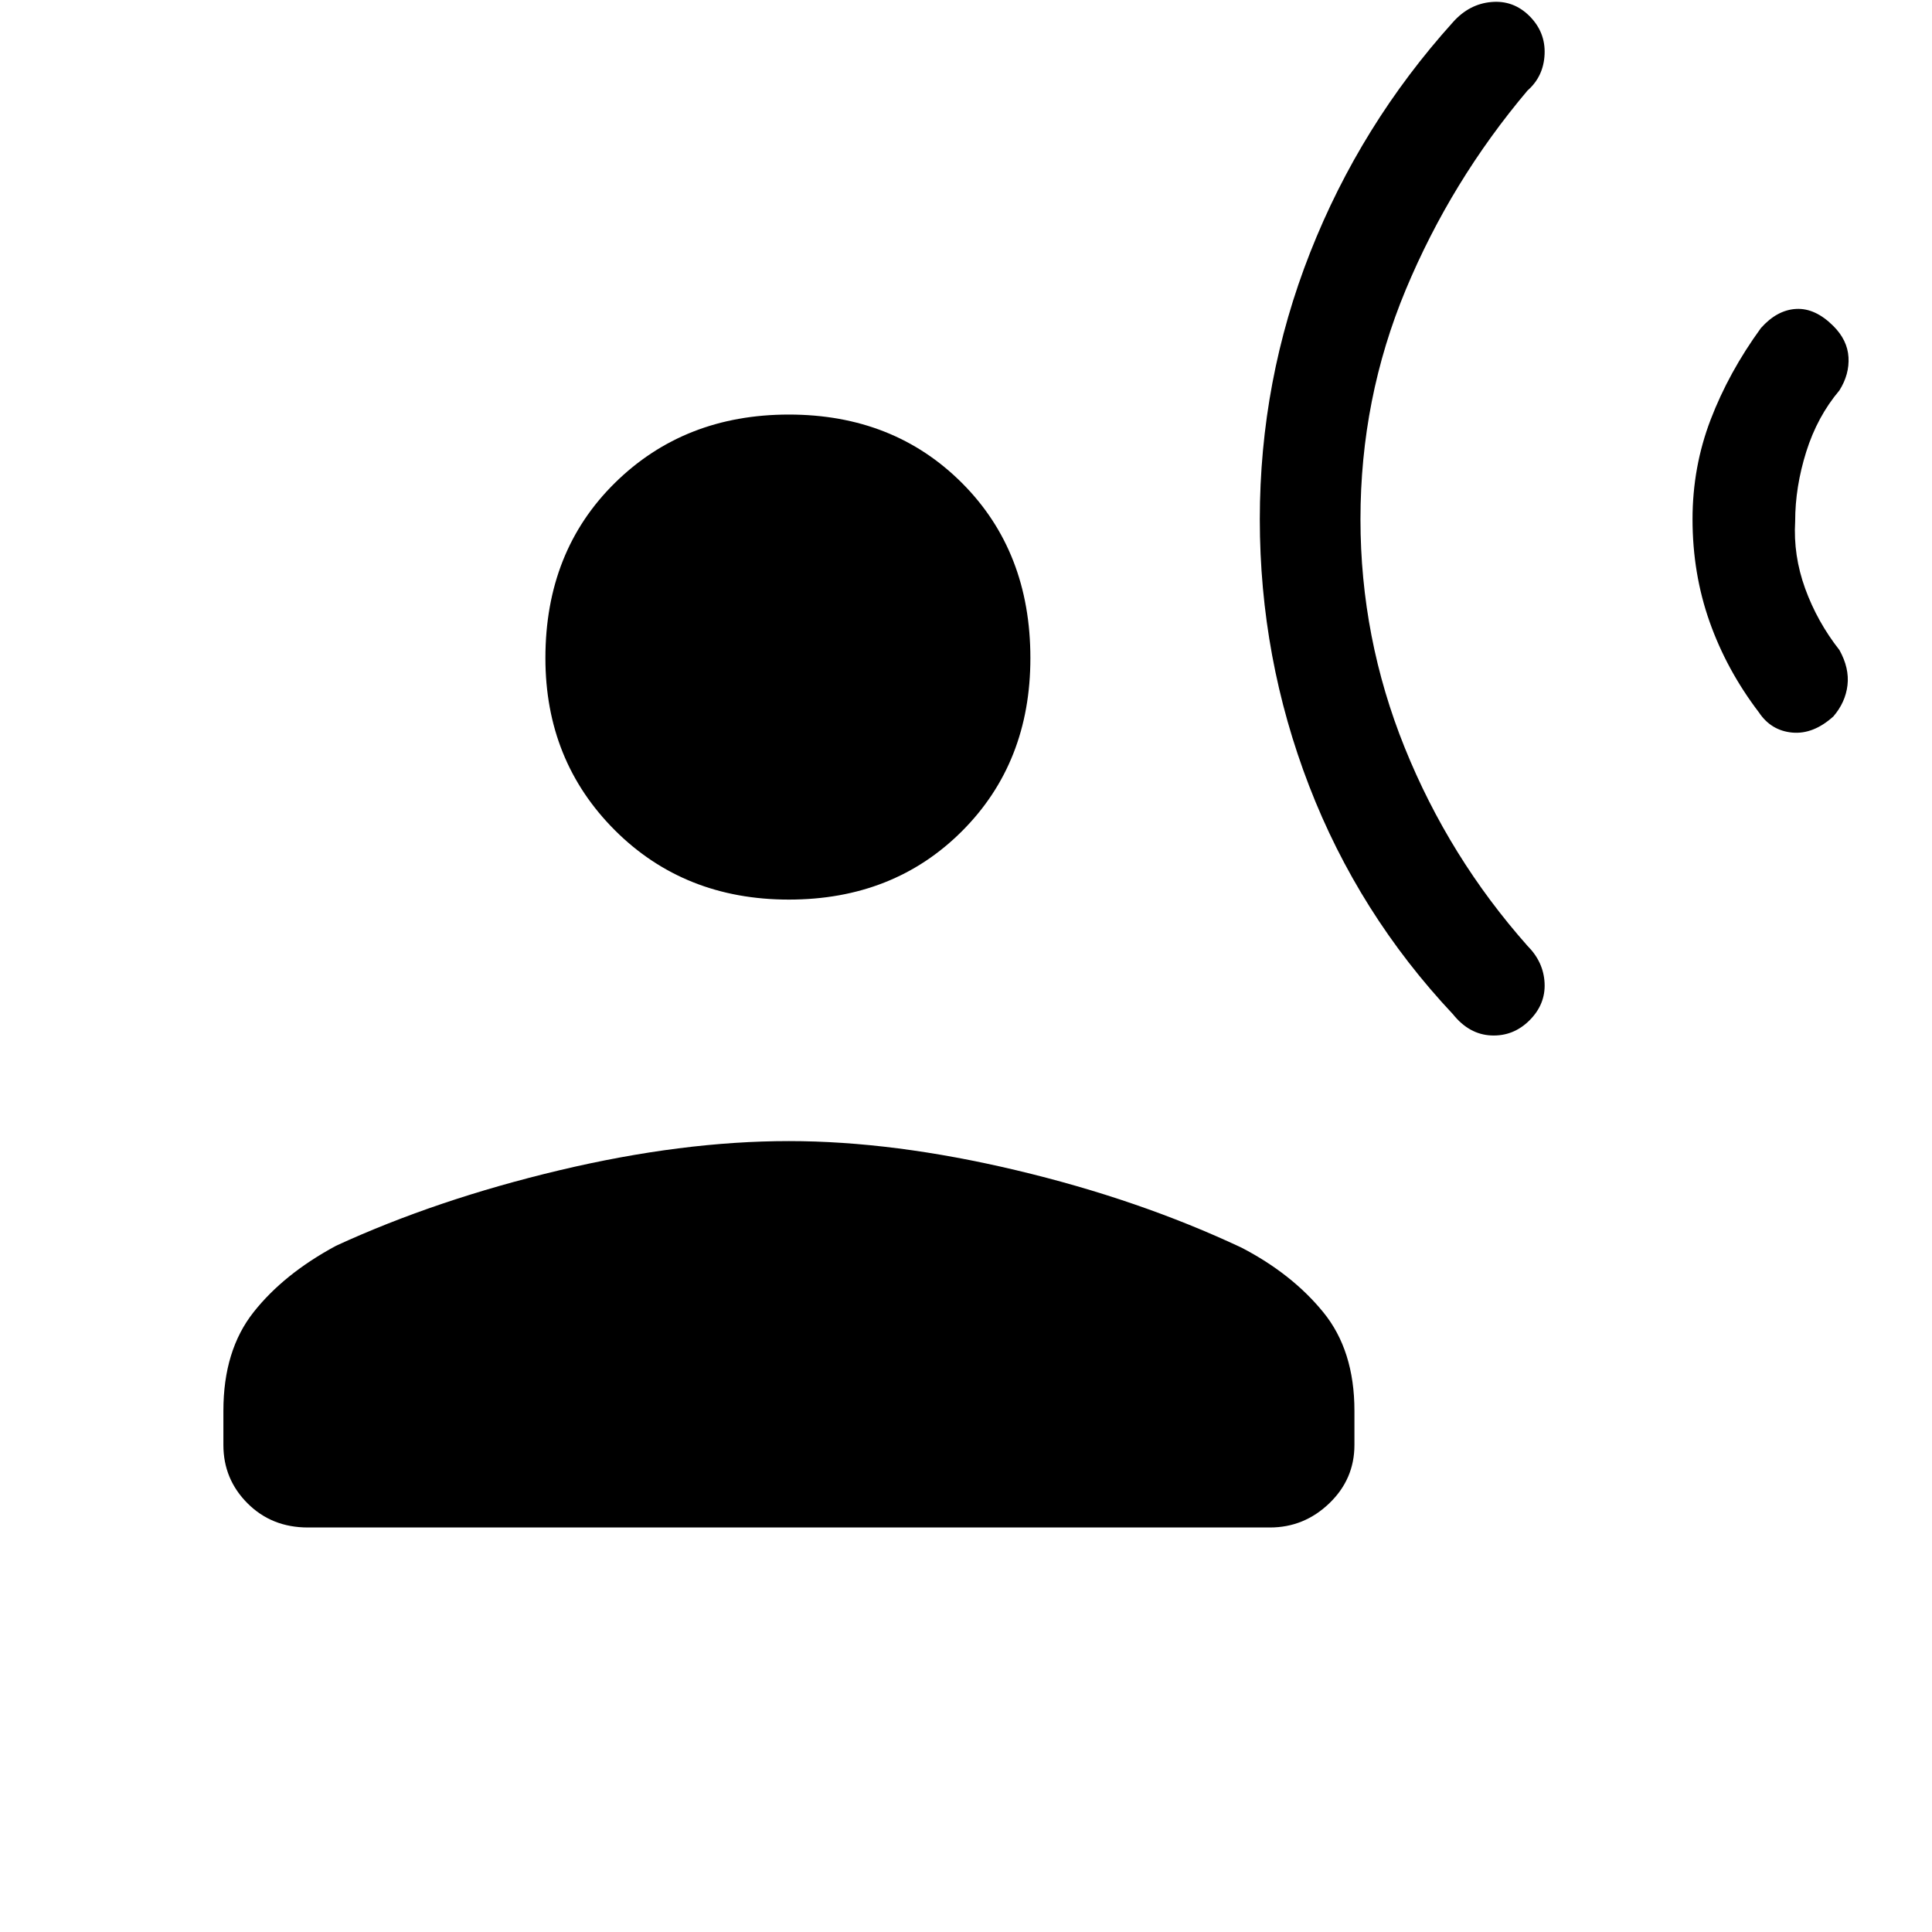 <svg xmlns="http://www.w3.org/2000/svg" height="40" width="40"><path d="M26.083 10.75q0-2.875 1.042-5.521T30.083.458q.334-.375.792-.416.458-.042.792.291.333.334.312.792-.021.458-.354.75Q30.042 3.75 29.104 6q-.937 2.25-.937 4.75 0 2.458.916 4.729.917 2.271 2.542 4.104.333.334.354.771.021.438-.312.771-.334.333-.792.313-.458-.021-.792-.438-1.958-2.083-2.979-4.729-1.021-2.646-1.021-5.521Zm8.959 0q0-1.083.375-2.062.375-.98 1.041-1.896.334-.375.73-.396.395-.021.77.354.292.292.313.646.021.354-.188.687-.458.542-.687 1.271-.229.729-.229 1.438-.042.708.208 1.396.25.687.708 1.27.209.375.167.73-.042.354-.292.645-.416.375-.854.334-.437-.042-.687-.417-.667-.875-1.021-1.875-.354-1-.354-2.125Zm-18.709 7.875q-2.166 0-3.604-1.437-1.437-1.438-1.437-3.563 0-2.208 1.437-3.625 1.438-1.417 3.604-1.417 2.167 0 3.584 1.417 1.416 1.417 1.416 3.625 0 2.167-1.416 3.583-1.417 1.417-3.584 1.417Zm-9.958 13q-.75 0-1.25-.5t-.5-1.208v-.709q0-1.25.625-2.041.625-.792 1.708-1.375 2.084-.959 4.625-1.563 2.542-.604 4.75-.604 2.167 0 4.709.604 2.541.604 4.666 1.604 1.042.542 1.688 1.334.646.791.646 2.041v.709q0 .708-.521 1.208t-1.229.5Z"/></svg>